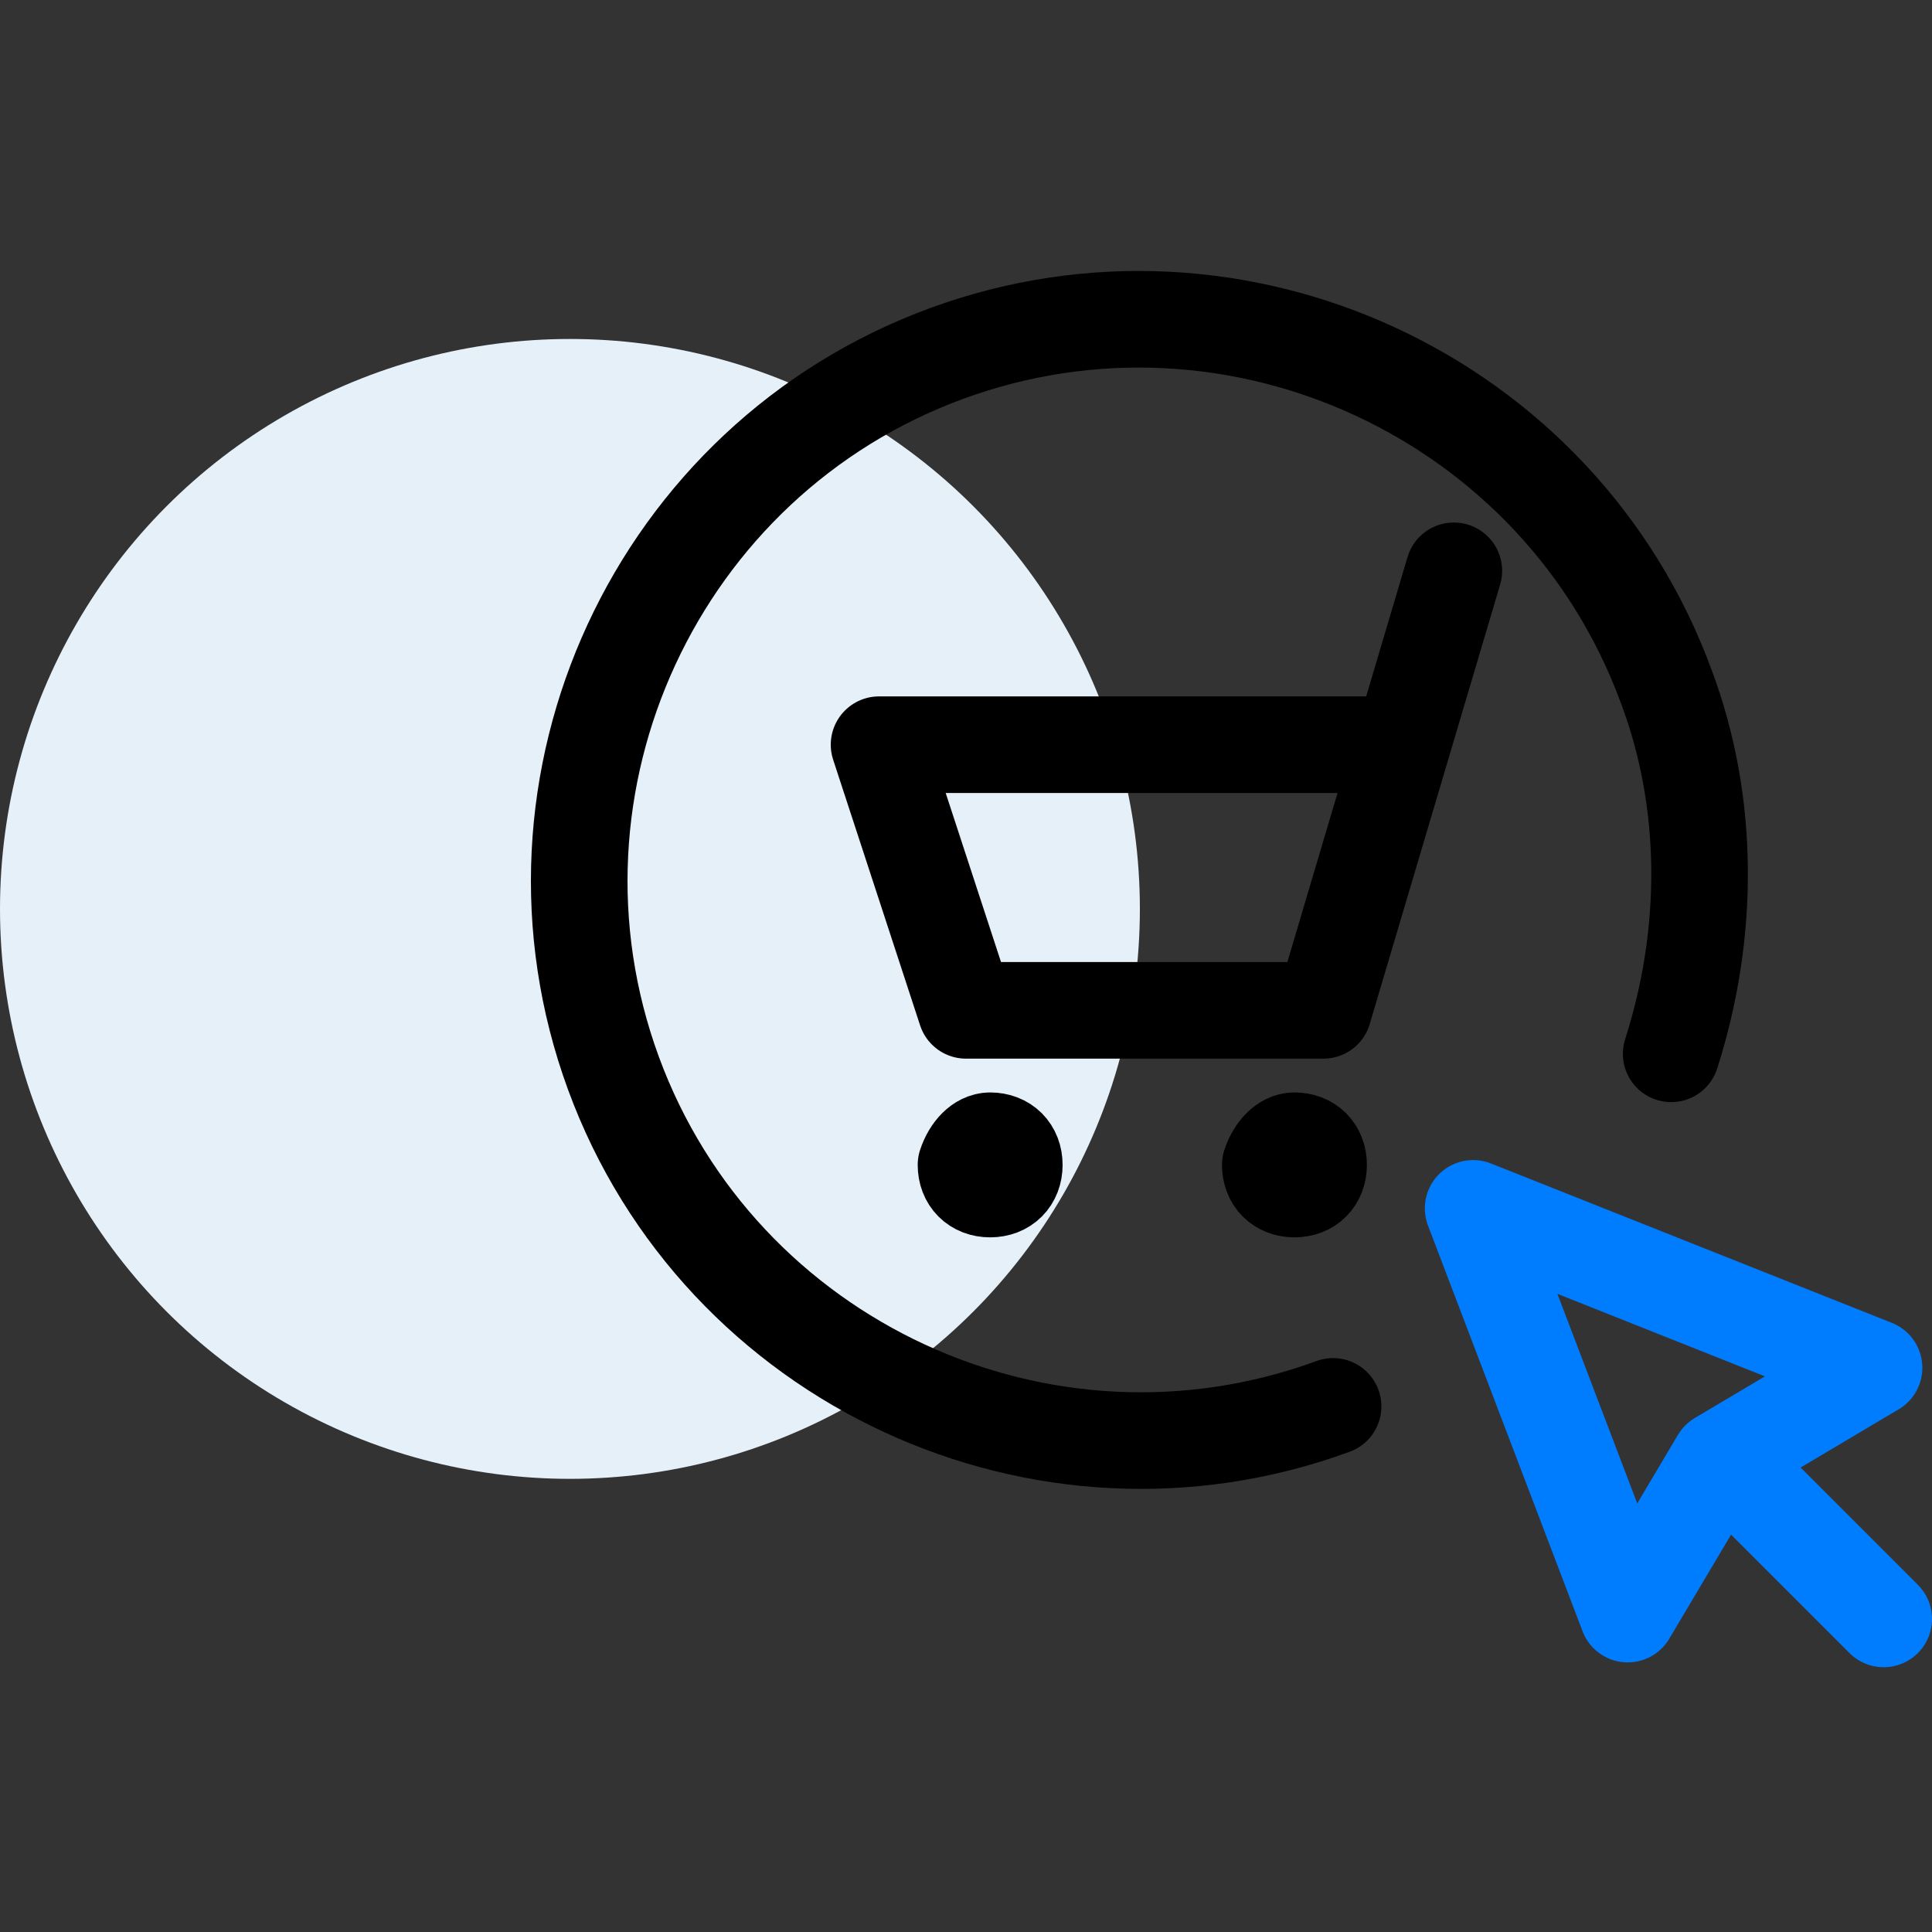 <svg xmlns="http://www.w3.org/2000/svg" viewBox="0 0 40 40"><rect x="0" y="0" width="40" height="40" fill="#333333" stroke="none"/><g transform="translate(-641 -692.382)"><circle fill="#E5F0F8" cx="652.8" cy="711.2" r="11.8"/><g fill="none" stroke-width="2" stroke-linecap="round" stroke-linejoin="round"><path stroke="currentColor" d="M671.1 704.2l-2.7 9.1H661l-1.8-5.5H670M661.5 716c.3 0 .5.2.5.5s-.2.5-.5.5-.5-.2-.5-.5c.1-.3.3-.5.5-.5h0M667.8 716c.3 0 .5.2.5.5s-.2.5-.5.5-.5-.2-.5-.5c.1-.3.3-.5.5-.5h0"/><path stroke="currentColor" d="M668.6 721.5c-6 2.2-12.7-.9-14.9-6.9-2.2-6 .9-12.7 6.9-14.9 6-2.2 12.7.9 14.9 6.9.9 2.4.9 5.1.1 7.6"/><path stroke="#007DFF" d="M671.5 717.4l3.2 8.4 1.9-3.2 3.2-1.9-8.3-3.3h0zM680 725.9l-3.2-3.2"/></g></g></svg>
